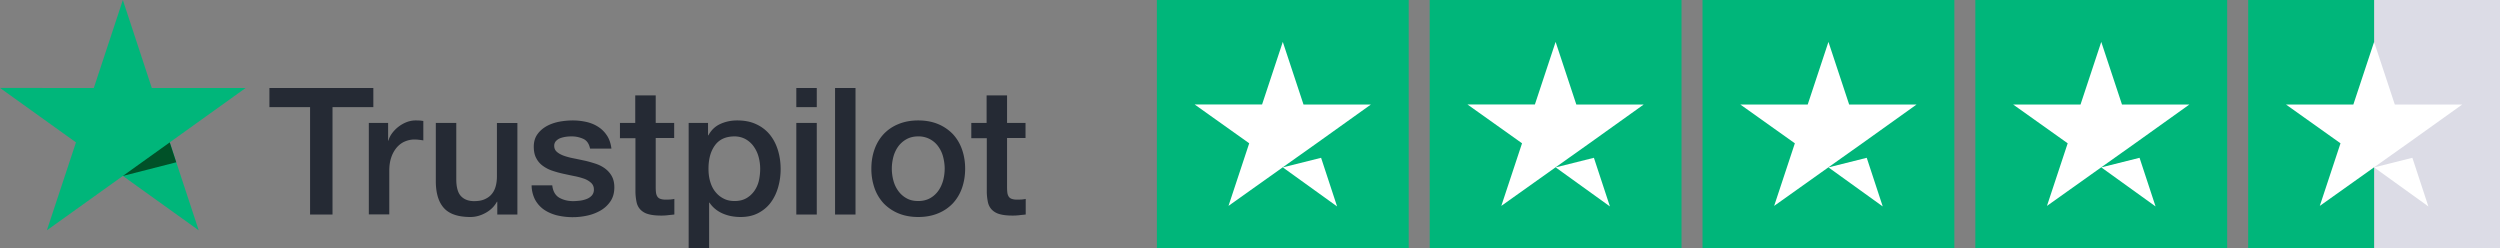 <svg width="151" height="15" viewBox="0 0 151 15" xmlns="http://www.w3.org/2000/svg">
    <rect x="0" y="0" width="151" height="15" fill="#808080" stroke="none"/>
    <g fill-rule="nonzero" fill="none">
        <path fill="#00B67A" d="M69.875 0h15.211v15h-15.21zM86.353 0h15.211v15h-15.21zM102.832 0h15.211v15h-15.21zM119.31 0h15.211v15h-15.21z"/>
        <path fill="#DCDCE6" d="M143.394 0H151v15h-7.605z"/>
        <path fill="#00B67A" d="M135.79 0h7.604v15h-7.605z"/>
        <path d="m77.48 10.11 2.314-.579.966 2.938-3.28-2.36zm5.324-3.797h-4.072L77.481 2.53l-1.252 3.781h-4.072l3.295 2.344-1.251 3.781 3.295-2.343 2.029-1.438 3.28-2.344zM93.96 10.11l2.312-.579.967 2.938-3.28-2.36zm5.323-3.797H95.21L93.959 2.53l-1.252 3.781h-4.072l3.296 2.344-1.252 3.781 3.296-2.343 2.028-1.438 3.28-2.344zM110.438 10.11l2.313-.579.966 2.938-3.28-2.36zm5.323-3.797h-4.072l-1.251-3.782-1.252 3.781h-4.072l3.295 2.344-1.251 3.781 3.295-2.343 2.029-1.438 3.28-2.344zM126.916 10.11l2.313-.579.967 2.938-3.28-2.36zm5.324-3.797h-4.072l-1.252-3.782-1.252 3.781h-4.072l3.296 2.344-1.252 3.781 3.296-2.343 2.028-1.438 3.28-2.344zM143.395 10.11l2.313-.579.966 2.938-3.28-2.36zm5.323-3.797h-4.072l-1.251-3.782-1.252 3.781h-4.072l3.295 2.344-1.251 3.781 3.295-2.343 2.029-1.438 3.28-2.344z" fill="#FFF"/>
        <g>
            <path d="M16.278 5.316h6.272V6.47h-2.466v6.487h-1.356V6.47h-2.455V5.316h.005zm6.004 2.109h1.16v1.067h.021c.039-.15.11-.296.214-.437a2.017 2.017 0 0 1 .87-.674c.18-.07.365-.107.551-.107.142 0 .246.005.301.01.055.006.11.017.17.022V8.48a4 4 0 0 0-.268-.037 2.303 2.303 0 0 0-.268-.017c-.208 0-.405.044-.59.124-.187.081-.345.205-.482.362a1.827 1.827 0 0 0-.328.593c-.082.237-.12.507-.12.814v2.631h-1.236V7.425h.005zm8.968 5.532h-1.214v-.772h-.022c-.153.28-.377.502-.678.67-.3.166-.607.252-.919.252-.738 0-1.274-.177-1.602-.539-.328-.361-.492-.906-.492-1.633v-3.51h1.236v3.391c0 .485.093.83.284 1.03.186.2.454.302.793.302.263 0 .476-.038.65-.119.176-.08.318-.183.422-.318.11-.13.186-.291.235-.474.05-.184.071-.383.071-.599V7.43h1.236v5.527zm2.105-1.774c.038.355.175.603.41.75.24.14.525.215.859.215.114 0 .246-.011.393-.027.148-.016.29-.054.416-.103a.8.8 0 0 0 .322-.22.531.531 0 0 0 .115-.378.518.518 0 0 0-.175-.383 1.235 1.235 0 0 0-.415-.243c-.17-.059-.361-.113-.58-.156-.219-.043-.437-.092-.662-.14a6.35 6.35 0 0 1-.667-.183 2.047 2.047 0 0 1-.574-.292 1.286 1.286 0 0 1-.404-.463c-.104-.189-.153-.42-.153-.701 0-.302.076-.55.224-.755.147-.205.339-.367.563-.49.23-.125.481-.211.76-.265a4.69 4.69 0 0 1 .798-.075c.29 0 .569.032.831.091.263.06.503.157.717.297.213.135.388.312.53.528.142.216.23.48.268.787h-1.29c-.06-.29-.192-.49-.405-.587a1.677 1.677 0 0 0-.733-.151c-.087 0-.191.005-.311.021s-.23.043-.34.081a.736.736 0 0 0-.267.173.414.414 0 0 0-.11.296c0 .151.055.27.159.361.104.092.24.168.41.232.17.06.36.114.58.157.218.043.442.091.672.14.224.048.443.113.662.183.218.07.41.167.58.291.169.124.306.275.41.459.103.183.158.415.158.684 0 .33-.077.604-.23.836-.153.227-.35.415-.59.555a2.8 2.8 0 0 1-.81.313A4.116 4.116 0 0 1 33.613 13c-.3-.081-.563-.2-.782-.356a1.772 1.772 0 0 1-.52-.599 1.942 1.942 0 0 1-.202-.852h1.247v-.01zm4.08-3.758h.934V5.764h1.236v1.66h1.115v.912h-1.115v2.954c0 .13.005.238.016.335.011.091.039.172.077.237a.35.35 0 0 0 .18.146.893.893 0 0 0 .328.048c.088 0 .175 0 .263-.005.087-.006.175-.016.262-.038v.944c-.136.016-.273.026-.399.043a3.242 3.242 0 0 1-.399.021c-.328 0-.59-.032-.787-.091a1.025 1.025 0 0 1-.465-.27.931.931 0 0 1-.23-.442 3.28 3.28 0 0 1-.07-.61V8.348h-.936v-.922h-.01zm4.16 0h1.17v.749h.022c.175-.324.416-.55.728-.69.311-.14.645-.21 1.011-.21.443 0 .826.075 1.154.231.328.151.601.362.82.631.219.27.377.583.487.938.11.356.164.74.164 1.143 0 .373-.05.734-.148 1.079-.098.35-.246.658-.443.927-.197.27-.448.48-.754.642-.307.162-.662.242-1.078.242-.18 0-.36-.016-.54-.048a2.408 2.408 0 0 1-.52-.156 1.88 1.88 0 0 1-.46-.275 1.717 1.717 0 0 1-.355-.389h-.022V15h-1.236V7.425zm4.32 2.77c0-.247-.033-.49-.098-.727a1.95 1.95 0 0 0-.296-.625 1.497 1.497 0 0 0-.486-.437 1.38 1.38 0 0 0-.673-.167c-.52 0-.913.178-1.175.533-.263.356-.394.83-.394 1.424 0 .28.033.54.104.776.07.238.17.442.311.615.137.173.301.307.492.404.192.103.416.151.668.151.284 0 .52-.059.716-.172.197-.113.355-.264.481-.442.126-.184.219-.389.273-.62.05-.232.077-.47.077-.712zm2.182-4.879h1.236V6.47h-1.236V5.316zm0 2.109h1.236v5.532h-1.236V7.425zm2.34-2.109h1.236v7.64h-1.236v-7.64zm5.025 7.791c-.448 0-.847-.075-1.197-.22a2.645 2.645 0 0 1-.892-.604 2.622 2.622 0 0 1-.552-.922 3.514 3.514 0 0 1-.191-1.176c0-.42.065-.809.191-1.165.126-.355.312-.663.552-.922a2.52 2.52 0 0 1 .892-.603c.35-.146.749-.221 1.197-.221.449 0 .848.075 1.198.22.35.146.645.351.891.604.24.26.427.567.552.922.126.356.192.745.192 1.165 0 .426-.066.82-.192 1.176a2.622 2.622 0 0 1-.552.922 2.52 2.52 0 0 1-.891.603c-.35.146-.75.221-1.198.221zm0-.965c.274 0 .514-.059.717-.172.202-.113.366-.264.497-.448.131-.183.224-.393.29-.625.06-.232.093-.47.093-.712 0-.237-.033-.469-.093-.706a1.833 1.833 0 0 0-.29-.626 1.45 1.45 0 0 0-1.214-.615c-.273 0-.514.06-.716.173a1.563 1.563 0 0 0-.498.442 1.941 1.941 0 0 0-.29.626c-.06.237-.092.469-.092.706 0 .243.032.48.093.712.06.232.158.442.29.625.13.184.295.335.497.448.202.118.443.172.716.172zm3.194-4.717h.935V5.764h1.235v1.66h1.116v.912h-1.116v2.954c0 .13.006.238.017.335.01.091.038.172.076.237a.35.35 0 0 0 .18.146.893.893 0 0 0 .329.048c.087 0 .175 0 .262-.005.088-.006.175-.016.263-.038v.944c-.137.016-.274.026-.4.043a3.242 3.242 0 0 1-.399.021c-.328 0-.59-.032-.787-.091a1.025 1.025 0 0 1-.465-.27.931.931 0 0 1-.23-.442 3.28 3.28 0 0 1-.07-.61V8.348h-.936v-.922h-.01z" fill="#252A34"/>
            <path fill="#00B67A" d="M14.835 5.316H9.17L7.42 0 5.665 5.316 0 5.311 4.588 8.6l-1.756 5.31 4.588-3.283 4.582 3.284-1.75-5.311z"/>
            <path fill="#005128" d="M10.646 9.802 10.253 8.6 7.42 10.627z"/>
        </g>
    </g>
</svg>
